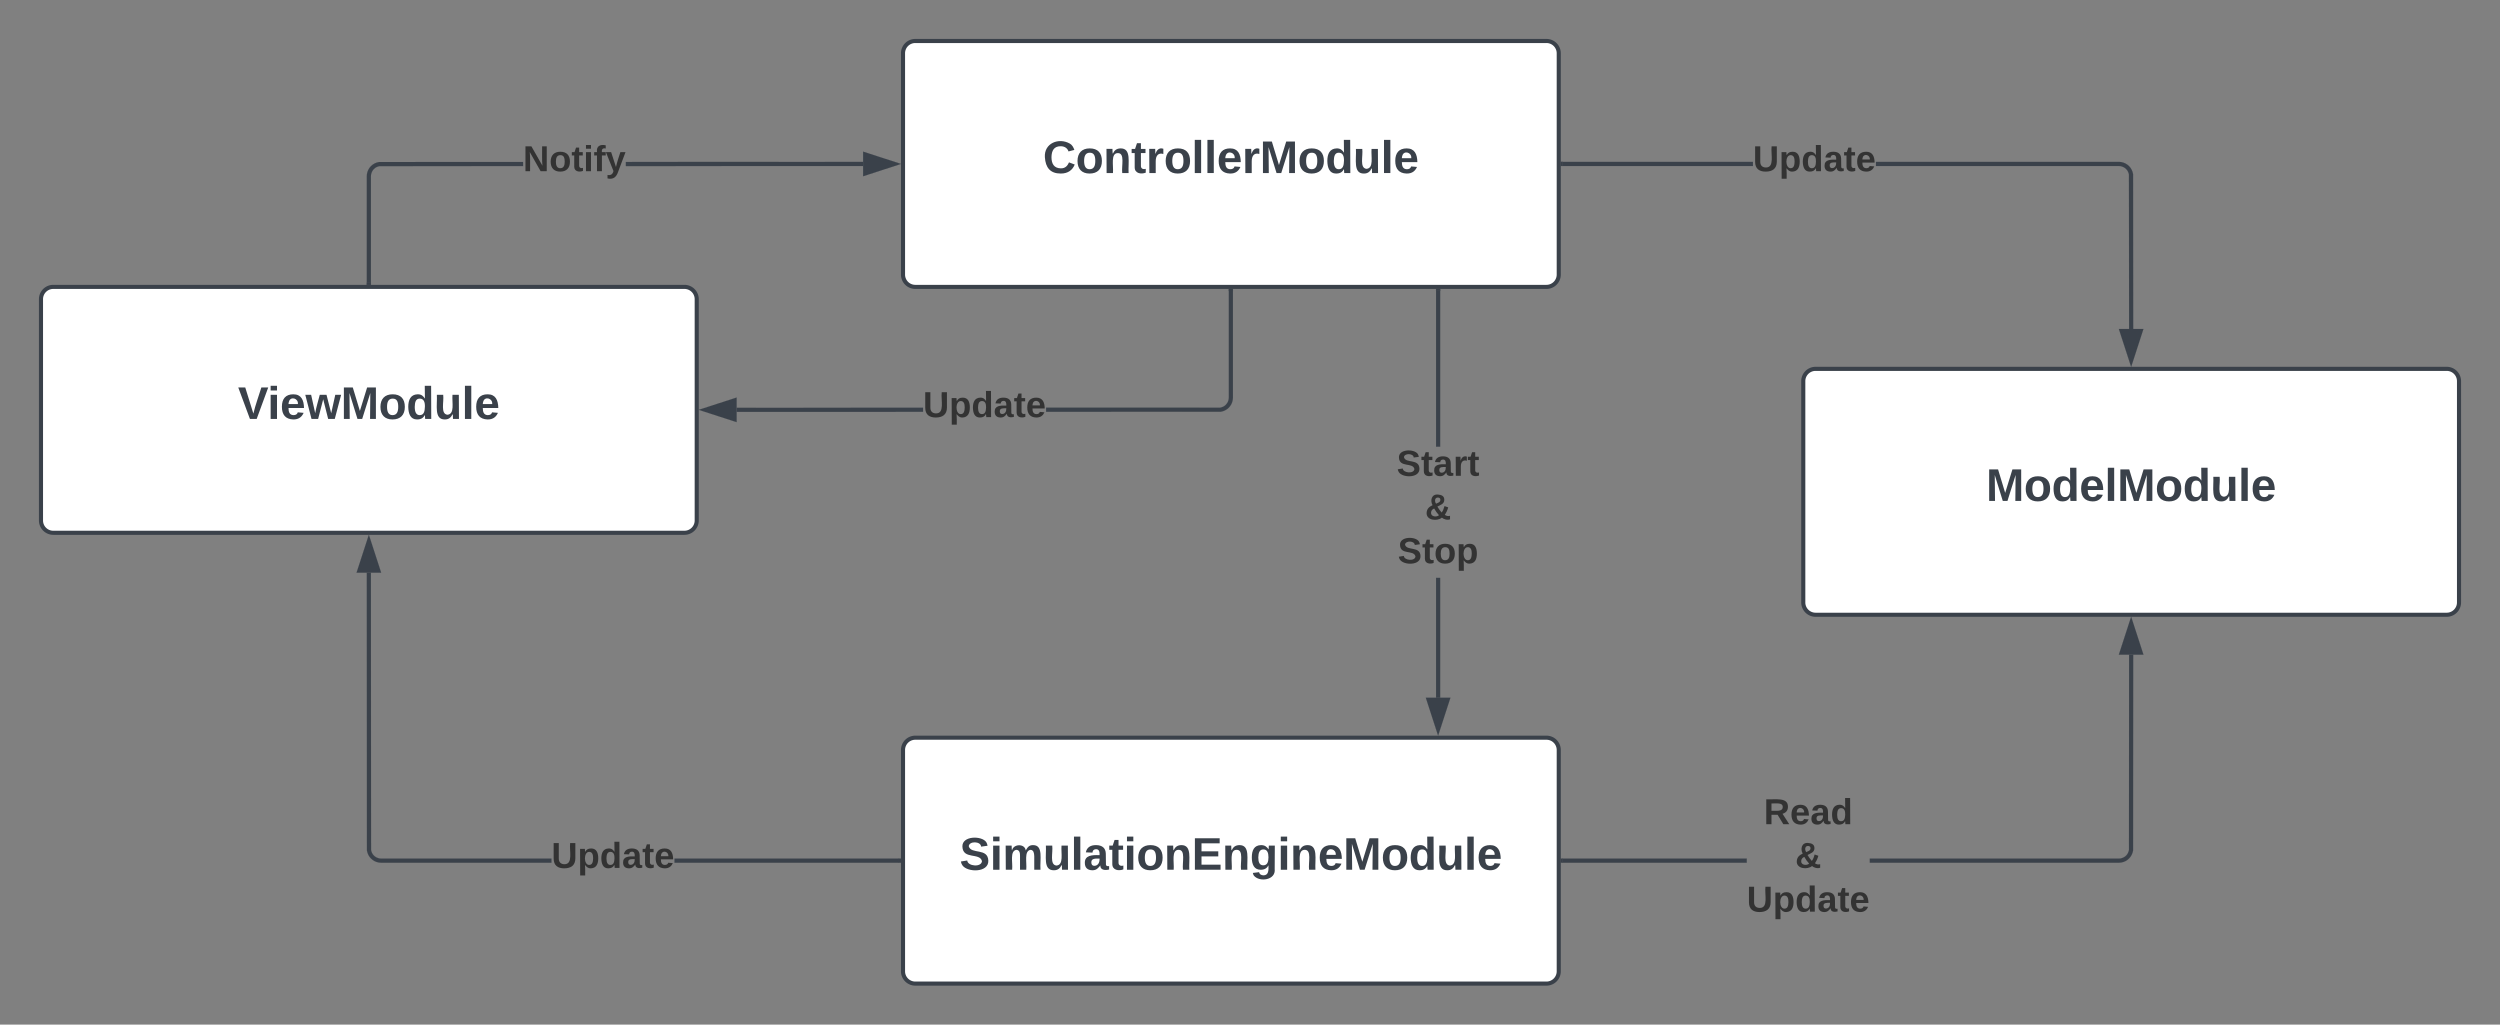 <svg xmlns="http://www.w3.org/2000/svg" xmlns:xlink="http://www.w3.org/1999/xlink" xmlns:lucid="lucid" width="1220" height="500"><rect width="100%" height="100%" fill="#808080" stroke="none"/><g transform="translate(260 -280)" lucid:page-tab-id="Sl7Mo5-h9jaR"><path d="M180.67 646a6 6 0 0 1 6-6h308a6 6 0 0 1 6 6v108a6 6 0 0 1-6 6h-308a6 6 0 0 1-6-6z" stroke="#3a414a" stroke-width="2" fill="#fff"/><use xlink:href="#a" transform="matrix(1,0,0,1,188.667,648) translate(19.623 56.444)"/><path d="M180.67 306a6 6 0 0 1 6-6h308a6 6 0 0 1 6 6v108a6 6 0 0 1-6 6h-308a6 6 0 0 1-6-6z" stroke="#3a414a" stroke-width="2" fill="#fff"/><use xlink:href="#b" transform="matrix(1,0,0,1,188.667,308) translate(60.302 56.444)"/><path d="M-240 426a6 6 0 0 1 6-6H74a6 6 0 0 1 6 6v108a6 6 0 0 1-6 6h-308a6 6 0 0 1-6-6z" stroke="#3a414a" stroke-width="2" fill="#fff"/><use xlink:href="#c" transform="matrix(1,0,0,1,-232,428) translate(88.142 56.444)"/><path d="M-4.75 361.05l-70.07.02-.72.18-.73.3-.67.4-.6.52-.5.6-.4.66-.3.73-.2.76-.06.82v52h-2v-52.08l.08-1.06.26-1.06.42-1.02.57-.94.72-.83.83-.72.94-.57 1.02-.42 1.1-.27 70.3-.02zM161.2 361l-115.78.04v-2L161.2 359z" stroke="#3a414a" stroke-width=".05" fill="#3a414a"/><path d="M-79 419.04h-2V418h2z" fill="#3a414a"/><path d="M-78.97 419.06h-2.06V418h2.06zm-2-1.02v.97h1.94v-.96z" stroke="#3a414a" stroke-width=".05" fill="#3a414a"/><path d="M176.47 360l-14.27 4.64v-9.28z" fill="#3a414a"/><path d="M179.7 360l-18.5 6v-12zm-16.5 3.26l10.03-3.26-10.03-3.26z" stroke="#3a414a" stroke-width=".05" fill="#3a414a"/><use xlink:href="#d" transform="matrix(1,0,0,1,-4.753,349.333) translate(0 14.222)"/><path d="M190.44 480.97l-90.97.03v-2l90.97-.03zm151.23-6.93l-.1 1.06-.24 1.06-.42 1.02-.57.94-.7.83-.85.72-.93.57-1.02.42-1.1.27-85.24.02v-2l85-.02.7-.18.74-.3.66-.4.6-.52.5-.6.42-.66.3-.73.18-.76.07-.82v-52h2z" stroke="#3a414a" stroke-width=".05" fill="#3a414a"/><path d="M341.67 422h-2v-1.04h2z" fill="#3a414a"/><path d="M341.7 422h-2.06v-1.06h2.05zm-2-1v.96h1.94V421z" stroke="#3a414a" stroke-width=".05" fill="#3a414a"/><path d="M98.47 484.64L84.2 480l14.27-4.64z" fill="#3a414a"/><path d="M99.47 486l-18.5-6 18.5-6zm-12.03-6l10.03 3.26v-6.52z" stroke="#3a414a" stroke-width=".05" fill="#3a414a"/><use xlink:href="#e" transform="matrix(1,0,0,1,190.443,469.333) translate(0 14.222)"/><path d="M442.8 620.5h-2V562h2zm0-122.52h-2v-76.04h2z" stroke="#3a414a" stroke-width=".05" fill="#3a414a"/><path d="M442.8 421.96h-2v-1.02h2z" fill="#3a414a"/><path d="M442.82 422h-2.05v-1.1h2.05zm-2-1.04v.98h1.95v-.98z" stroke="#3a414a" stroke-width=".05" fill="#3a414a"/><path d="M441.8 635.78l-4.64-14.27h9.27z" fill="#3a414a"/><path d="M441.8 639l-6-18.5h12zm-3.26-16.5l3.26 10.04 3.26-10.03z" stroke="#3a414a" stroke-width=".05" fill="#3a414a"/><use xlink:href="#f" transform="matrix(1,0,0,1,421.602,497.976) translate(0.005 14.222)"/><use xlink:href="#g" transform="matrix(1,0,0,1,421.602,497.976) translate(13.807 35.556)"/><use xlink:href="#h" transform="matrix(1,0,0,1,421.602,497.976) translate(0.524 56.889)"/><path d="M775.1 359.08l1.06.26 1.02.42.94.57.83.72.72.83.57.94.42 1.02.27 1.1.07 75.6h-2l-.07-75.36-.18-.72-.3-.73-.4-.67-.52-.6-.6-.5-.66-.4-.73-.3-.76-.2-.82-.06H655.48v-2h118.56zM502.63 361v-2h92.8v2z" stroke="#3a414a" stroke-width=".05" fill="#3a414a"/><path d="M502.66 361h-1.03v-2h1.03z" fill="#3a414a"/><path d="M502.68 361.02h-1.07v-2.04h1.08zm-1.03-2v1.96h.98v-1.96z" stroke="#3a414a" stroke-width=".05" fill="#3a414a"/><path d="M780 455.8l-4.64-14.27h9.28z" fill="#3a414a"/><path d="M780 459.04l-6-18.5h12zm-3.26-16.5l3.26 10.02 3.26-10.03z" stroke="#3a414a" stroke-width=".05" fill="#3a414a"/><use xlink:href="#e" transform="matrix(1,0,0,1,595.427,349.333) translate(0 14.222)"/><path d="M-78.93 694.82l.18.72.3.73.4.67.52.6.6.5.66.4.73.3.76.2.82.06H9.1v2h-83.14l-1.06-.08-1.06-.26-1.02-.42-.94-.57-.83-.72-.72-.83-.57-.94-.42-1.02-.27-1.1-.07-135.6h2zM178.7 699v2H69.16v-2z" stroke="#3a414a" stroke-width=".05" fill="#3a414a"/><path d="M179.7 701h-1.02v-2h1.02z" fill="#3a414a"/><path d="M179.73 701.02h-1.08V699h1.08zm-1.03-2V701h.98V699z" stroke="#3a414a" stroke-width=".05" fill="#3a414a"/><path d="M-75.36 558.47h-9.28L-80 544.2z" fill="#3a414a"/><path d="M-74 559.47h-12l6-18.5zm-9.26-2h6.52L-80 547.44z" stroke="#3a414a" stroke-width=".05" fill="#3a414a"/><use xlink:href="#e" transform="matrix(1,0,0,1,9.109,689.333) translate(0 14.222)"/><path d="M592.4 701h-89.77v-2h89.78zM781 599.47l-.07 95.6-.27 1.1-.42 1-.57.95-.72.83-.83.72-.94.57-1.02.42-1.06.26-1.06.08H652.46v-2h121.5l.82-.06.76-.2.73-.3.67-.4.6-.5.5-.6.4-.67.3-.73.2-.72.06-95.36z" stroke="#3a414a" stroke-width=".05" fill="#3a414a"/><path d="M502.66 701h-1.03v-2h1.03z" fill="#3a414a"/><path d="M502.68 701.02h-1.07V699h1.08zm-1.03-2V701h.98V699z" stroke="#3a414a" stroke-width=".05" fill="#3a414a"/><path d="M784.64 598.47h-9.28L780 584.2z" fill="#3a414a"/><path d="M786 599.47h-12l6-18.5zm-9.26-2h6.52L780 587.44z" stroke="#3a414a" stroke-width=".05" fill="#3a414a"/><use xlink:href="#i" transform="matrix(1,0,0,1,592.409,668) translate(8.351 14.222)"/><use xlink:href="#g" transform="matrix(1,0,0,1,592.409,668) translate(23.635 35.556)"/><use xlink:href="#j" transform="matrix(1,0,0,1,592.409,668) translate(0.005 56.889)"/><path d="M620 466a6 6 0 0 1 6-6h308a6 6 0 0 1 6 6v108a6 6 0 0 1-6 6H626a6 6 0 0 1-6-6z" stroke="#3a414a" stroke-width="2" fill="#fff"/><g><use xlink:href="#k" transform="matrix(1,0,0,1,628,468) translate(81.228 56.444)"/></g><defs><path fill="#3a414a" d="M169-182c-1-43-94-46-97-3 18 66 151 10 154 114 3 95-165 93-204 36-6-8-10-19-12-30l50-8c3 46 112 56 116 5-17-69-150-10-154-114-4-87 153-88 188-35 5 8 8 18 10 28" id="l"/><path fill="#3a414a" d="M25-224v-37h50v37H25zM25 0v-190h50V0H25" id="m"/><path fill="#3a414a" d="M220-157c-53 9-28 100-34 157h-49v-107c1-27-5-49-29-50C55-147 81-57 75 0H25l-1-190h47c2 12-1 28 3 38 10-53 101-56 108 0 13-22 24-43 59-42 82 1 51 116 57 194h-49v-107c-1-25-5-48-29-50" id="n"/><path fill="#3a414a" d="M85 4C-2 5 27-109 22-190h50c7 57-23 150 33 157 60-5 35-97 40-157h50l1 190h-47c-2-12 1-28-3-38-12 25-28 42-61 42" id="o"/><path fill="#3a414a" d="M25 0v-261h50V0H25" id="p"/><path fill="#3a414a" d="M133-34C117-15 103 5 69 4 32 3 11-16 11-54c-1-60 55-63 116-61 1-26-3-47-28-47-18 1-26 9-28 27l-52-2c7-38 36-58 82-57s74 22 75 68l1 82c-1 14 12 18 25 15v27c-30 8-71 5-69-32zm-48 3c29 0 43-24 42-57-32 0-66-3-65 30 0 17 8 27 23 27" id="q"/><path fill="#3a414a" d="M115-3C79 11 28 4 28-45v-112H4v-33h27l15-45h31v45h36v33H77v99c-1 23 16 31 38 25v30" id="r"/><path fill="#3a414a" d="M110-194c64 0 96 36 96 99 0 64-35 99-97 99-61 0-95-36-95-99 0-62 34-99 96-99zm-1 164c35 0 45-28 45-65 0-40-10-65-43-65-34 0-45 26-45 65 0 36 10 65 43 65" id="s"/><path fill="#3a414a" d="M135-194c87-1 58 113 63 194h-50c-7-57 23-157-34-157-59 0-34 97-39 157H25l-1-190h47c2 12-1 28 3 38 12-26 28-41 61-42" id="t"/><path fill="#3a414a" d="M24 0v-248h195v40H76v63h132v40H76v65h150V0H24" id="u"/><path fill="#3a414a" d="M195-6C206 82 75 100 31 46c-4-6-6-13-8-21l49-6c3 16 16 24 34 25 40 0 42-37 40-79-11 22-30 35-61 35-53 0-70-43-70-97 0-56 18-96 73-97 30 0 46 14 59 34l2-30h47zm-90-29c32 0 41-27 41-63 0-35-9-62-40-62-32 0-39 29-40 63 0 36 9 62 39 62" id="v"/><path fill="#3a414a" d="M185-48c-13 30-37 53-82 52C43 2 14-33 14-96s30-98 90-98c62 0 83 45 84 108H66c0 31 8 55 39 56 18 0 30-7 34-22zm-45-69c5-46-57-63-70-21-2 6-4 13-4 21h74" id="w"/><path fill="#3a414a" d="M230 0l2-204L168 0h-37L68-204 70 0H24v-248h70l56 185 57-185h69V0h-46" id="x"/><path fill="#3a414a" d="M88-194c31-1 46 15 58 34l-1-101h50l1 261h-48c-2-10 0-23-3-31C134-8 116 4 84 4 32 4 16-41 15-95c0-56 19-97 73-99zm17 164c33 0 40-30 41-66 1-37-9-64-41-64s-38 30-39 65c0 43 13 65 39 65" id="y"/><g id="a"><use transform="matrix(0.062,0,0,0.062,0,0)" xlink:href="#l"/><use transform="matrix(0.062,0,0,0.062,14.815,0)" xlink:href="#m"/><use transform="matrix(0.062,0,0,0.062,20.988,0)" xlink:href="#n"/><use transform="matrix(0.062,0,0,0.062,40.741,0)" xlink:href="#o"/><use transform="matrix(0.062,0,0,0.062,54.259,0)" xlink:href="#p"/><use transform="matrix(0.062,0,0,0.062,60.432,0)" xlink:href="#q"/><use transform="matrix(0.062,0,0,0.062,72.778,0)" xlink:href="#r"/><use transform="matrix(0.062,0,0,0.062,80.123,0)" xlink:href="#m"/><use transform="matrix(0.062,0,0,0.062,86.296,0)" xlink:href="#s"/><use transform="matrix(0.062,0,0,0.062,99.815,0)" xlink:href="#t"/><use transform="matrix(0.062,0,0,0.062,113.333,0)" xlink:href="#u"/><use transform="matrix(0.062,0,0,0.062,128.148,0)" xlink:href="#t"/><use transform="matrix(0.062,0,0,0.062,141.667,0)" xlink:href="#v"/><use transform="matrix(0.062,0,0,0.062,155.185,0)" xlink:href="#m"/><use transform="matrix(0.062,0,0,0.062,161.358,0)" xlink:href="#t"/><use transform="matrix(0.062,0,0,0.062,174.877,0)" xlink:href="#w"/><use transform="matrix(0.062,0,0,0.062,187.222,0)" xlink:href="#x"/><use transform="matrix(0.062,0,0,0.062,205.679,0)" xlink:href="#s"/><use transform="matrix(0.062,0,0,0.062,219.198,0)" xlink:href="#y"/><use transform="matrix(0.062,0,0,0.062,232.716,0)" xlink:href="#o"/><use transform="matrix(0.062,0,0,0.062,246.235,0)" xlink:href="#p"/><use transform="matrix(0.062,0,0,0.062,252.407,0)" xlink:href="#w"/></g><path fill="#3a414a" d="M67-125c0 53 21 87 73 88 37 1 54-22 65-47l45 17C233-25 199 4 140 4 58 4 20-42 15-125 8-235 124-281 211-232c18 10 29 29 36 50l-46 12c-8-25-30-41-62-41-52 0-71 34-72 86" id="z"/><path fill="#3a414a" d="M135-150c-39-12-60 13-60 57V0H25l-1-190h47c2 13-1 29 3 40 6-28 27-53 61-41v41" id="A"/><g id="b"><use transform="matrix(0.062,0,0,0.062,0,0)" xlink:href="#z"/><use transform="matrix(0.062,0,0,0.062,15.988,0)" xlink:href="#s"/><use transform="matrix(0.062,0,0,0.062,29.506,0)" xlink:href="#t"/><use transform="matrix(0.062,0,0,0.062,43.025,0)" xlink:href="#r"/><use transform="matrix(0.062,0,0,0.062,50.37,0)" xlink:href="#A"/><use transform="matrix(0.062,0,0,0.062,59.012,0)" xlink:href="#s"/><use transform="matrix(0.062,0,0,0.062,72.531,0)" xlink:href="#p"/><use transform="matrix(0.062,0,0,0.062,78.704,0)" xlink:href="#p"/><use transform="matrix(0.062,0,0,0.062,84.877,0)" xlink:href="#w"/><use transform="matrix(0.062,0,0,0.062,97.222,0)" xlink:href="#A"/><use transform="matrix(0.062,0,0,0.062,105.864,0)" xlink:href="#x"/><use transform="matrix(0.062,0,0,0.062,124.321,0)" xlink:href="#s"/><use transform="matrix(0.062,0,0,0.062,137.84,0)" xlink:href="#y"/><use transform="matrix(0.062,0,0,0.062,151.358,0)" xlink:href="#o"/><use transform="matrix(0.062,0,0,0.062,164.877,0)" xlink:href="#p"/><use transform="matrix(0.062,0,0,0.062,171.049,0)" xlink:href="#w"/></g><path fill="#3a414a" d="M147 0H94L2-248h55l64 206c17-72 42-137 63-206h54" id="B"/><path fill="#3a414a" d="M231 0h-52l-39-155L100 0H48L-1-190h46L77-45c9-52 24-97 36-145h53l37 145 32-145h46" id="C"/><g id="c"><use transform="matrix(0.062,0,0,0.062,0,0)" xlink:href="#B"/><use transform="matrix(0.062,0,0,0.062,14.383,0)" xlink:href="#m"/><use transform="matrix(0.062,0,0,0.062,20.556,0)" xlink:href="#w"/><use transform="matrix(0.062,0,0,0.062,32.901,0)" xlink:href="#C"/><use transform="matrix(0.062,0,0,0.062,50.185,0)" xlink:href="#x"/><use transform="matrix(0.062,0,0,0.062,68.642,0)" xlink:href="#s"/><use transform="matrix(0.062,0,0,0.062,82.16,0)" xlink:href="#y"/><use transform="matrix(0.062,0,0,0.062,95.679,0)" xlink:href="#o"/><use transform="matrix(0.062,0,0,0.062,109.198,0)" xlink:href="#p"/><use transform="matrix(0.062,0,0,0.062,115.37,0)" xlink:href="#w"/></g><path fill="#333" d="M175 0L67-191c6 58 2 128 3 191H24v-248h59L193-55c-6-58-2-129-3-193h46V0h-61" id="D"/><path fill="#333" d="M110-194c64 0 96 36 96 99 0 64-35 99-97 99-61 0-95-36-95-99 0-62 34-99 96-99zm-1 164c35 0 45-28 45-65 0-40-10-65-43-65-34 0-45 26-45 65 0 36 10 65 43 65" id="E"/><path fill="#333" d="M115-3C79 11 28 4 28-45v-112H4v-33h27l15-45h31v45h36v33H77v99c-1 23 16 31 38 25v30" id="F"/><path fill="#333" d="M25-224v-37h50v37H25zM25 0v-190h50V0H25" id="G"/><path fill="#333" d="M121-226c-27-7-43 5-38 36h38v33H83V0H34v-157H6v-33h28c-9-59 32-81 87-68v32" id="H"/><path fill="#333" d="M123 10C108 53 80 86 19 72V37c35 8 53-11 59-39L3-190h52l48 148c12-52 28-100 44-148h51" id="I"/><g id="d"><use transform="matrix(0.049,0,0,0.049,0,0)" xlink:href="#D"/><use transform="matrix(0.049,0,0,0.049,12.79,0)" xlink:href="#E"/><use transform="matrix(0.049,0,0,0.049,23.605,0)" xlink:href="#F"/><use transform="matrix(0.049,0,0,0.049,29.481,0)" xlink:href="#G"/><use transform="matrix(0.049,0,0,0.049,34.42,0)" xlink:href="#H"/><use transform="matrix(0.049,0,0,0.049,40.296,0)" xlink:href="#I"/></g><path fill="#333" d="M238-95c0 69-44 99-111 99C63 4 22-25 22-93v-155h51v151c-1 38 19 59 55 60 90 1 49-130 58-211h52v153" id="J"/><path fill="#333" d="M135-194c53 0 70 44 70 98 0 56-19 98-73 100-31 1-45-17-59-34 3 33 2 69 2 105H25l-1-265h48c2 10 0 23 3 31 11-24 29-35 60-35zM114-30c33 0 39-31 40-66 0-38-9-64-40-64-56 0-55 130 0 130" id="K"/><path fill="#333" d="M88-194c31-1 46 15 58 34l-1-101h50l1 261h-48c-2-10 0-23-3-31C134-8 116 4 84 4 32 4 16-41 15-95c0-56 19-97 73-99zm17 164c33 0 40-30 41-66 1-37-9-64-41-64s-38 30-39 65c0 43 13 65 39 65" id="L"/><path fill="#333" d="M133-34C117-15 103 5 69 4 32 3 11-16 11-54c-1-60 55-63 116-61 1-26-3-47-28-47-18 1-26 9-28 27l-52-2c7-38 36-58 82-57s74 22 75 68l1 82c-1 14 12 18 25 15v27c-30 8-71 5-69-32zm-48 3c29 0 43-24 42-57-32 0-66-3-65 30 0 17 8 27 23 27" id="M"/><path fill="#333" d="M185-48c-13 30-37 53-82 52C43 2 14-33 14-96s30-98 90-98c62 0 83 45 84 108H66c0 31 8 55 39 56 18 0 30-7 34-22zm-45-69c5-46-57-63-70-21-2 6-4 13-4 21h74" id="N"/><g id="e"><use transform="matrix(0.049,0,0,0.049,0,0)" xlink:href="#J"/><use transform="matrix(0.049,0,0,0.049,12.79,0)" xlink:href="#K"/><use transform="matrix(0.049,0,0,0.049,23.605,0)" xlink:href="#L"/><use transform="matrix(0.049,0,0,0.049,34.42,0)" xlink:href="#M"/><use transform="matrix(0.049,0,0,0.049,44.296,0)" xlink:href="#F"/><use transform="matrix(0.049,0,0,0.049,50.173,0)" xlink:href="#N"/></g><path fill="#333" d="M169-182c-1-43-94-46-97-3 18 66 151 10 154 114 3 95-165 93-204 36-6-8-10-19-12-30l50-8c3 46 112 56 116 5-17-69-150-10-154-114-4-87 153-88 188-35 5 8 8 18 10 28" id="O"/><path fill="#333" d="M135-150c-39-12-60 13-60 57V0H25l-1-190h47c2 13-1 29 3 40 6-28 27-53 61-41v41" id="P"/><g id="f"><use transform="matrix(0.049,0,0,0.049,0,0)" xlink:href="#O"/><use transform="matrix(0.049,0,0,0.049,11.852,0)" xlink:href="#F"/><use transform="matrix(0.049,0,0,0.049,17.728,0)" xlink:href="#M"/><use transform="matrix(0.049,0,0,0.049,27.605,0)" xlink:href="#P"/><use transform="matrix(0.049,0,0,0.049,34.519,0)" xlink:href="#F"/></g><path fill="#333" d="M168-19C124 19 11 11 16-68c3-43 29-60 59-75-25-44-12-111 53-106 37 3 64 15 64 52 0 43-40 52-69 68 12 22 27 41 43 59 14-19 21-38 28-64l37 13c-8 29-19 52-34 74 12 10 32 16 52 10v35c-28 11-65-2-81-17zm-58-139c19-9 43-14 43-39 0-14-10-22-25-22-34 0-33 41-18 61zM60-68c-3 40 55 47 79 25-18-20-34-42-48-67-18 8-30 20-31 42" id="Q"/><use transform="matrix(0.049,0,0,0.049,0,0)" xlink:href="#Q" id="g"/><g id="h"><use transform="matrix(0.049,0,0,0.049,0,0)" xlink:href="#O"/><use transform="matrix(0.049,0,0,0.049,11.852,0)" xlink:href="#F"/><use transform="matrix(0.049,0,0,0.049,17.728,0)" xlink:href="#E"/><use transform="matrix(0.049,0,0,0.049,28.543,0)" xlink:href="#K"/></g><path fill="#333" d="M240-174c0 40-23 61-54 70L253 0h-59l-57-94H76V0H24v-248c93 4 217-23 216 74zM76-134c48-2 112 12 112-38 0-48-66-32-112-35v73" id="R"/><g id="i"><use transform="matrix(0.049,0,0,0.049,0,0)" xlink:href="#R"/><use transform="matrix(0.049,0,0,0.049,12.79,0)" xlink:href="#N"/><use transform="matrix(0.049,0,0,0.049,22.667,0)" xlink:href="#M"/><use transform="matrix(0.049,0,0,0.049,32.543,0)" xlink:href="#L"/></g><g id="j"><use transform="matrix(0.049,0,0,0.049,0,0)" xlink:href="#J"/><use transform="matrix(0.049,0,0,0.049,12.79,0)" xlink:href="#K"/><use transform="matrix(0.049,0,0,0.049,23.605,0)" xlink:href="#L"/><use transform="matrix(0.049,0,0,0.049,34.42,0)" xlink:href="#M"/><use transform="matrix(0.049,0,0,0.049,44.296,0)" xlink:href="#F"/><use transform="matrix(0.049,0,0,0.049,50.173,0)" xlink:href="#N"/></g><g id="k"><use transform="matrix(0.062,0,0,0.062,0,0)" xlink:href="#x"/><use transform="matrix(0.062,0,0,0.062,18.457,0)" xlink:href="#s"/><use transform="matrix(0.062,0,0,0.062,31.975,0)" xlink:href="#y"/><use transform="matrix(0.062,0,0,0.062,45.494,0)" xlink:href="#w"/><use transform="matrix(0.062,0,0,0.062,57.84,0)" xlink:href="#p"/><use transform="matrix(0.062,0,0,0.062,64.012,0)" xlink:href="#x"/><use transform="matrix(0.062,0,0,0.062,82.469,0)" xlink:href="#s"/><use transform="matrix(0.062,0,0,0.062,95.988,0)" xlink:href="#y"/><use transform="matrix(0.062,0,0,0.062,109.506,0)" xlink:href="#o"/><use transform="matrix(0.062,0,0,0.062,123.025,0)" xlink:href="#p"/><use transform="matrix(0.062,0,0,0.062,129.198,0)" xlink:href="#w"/></g></defs></g></svg>
